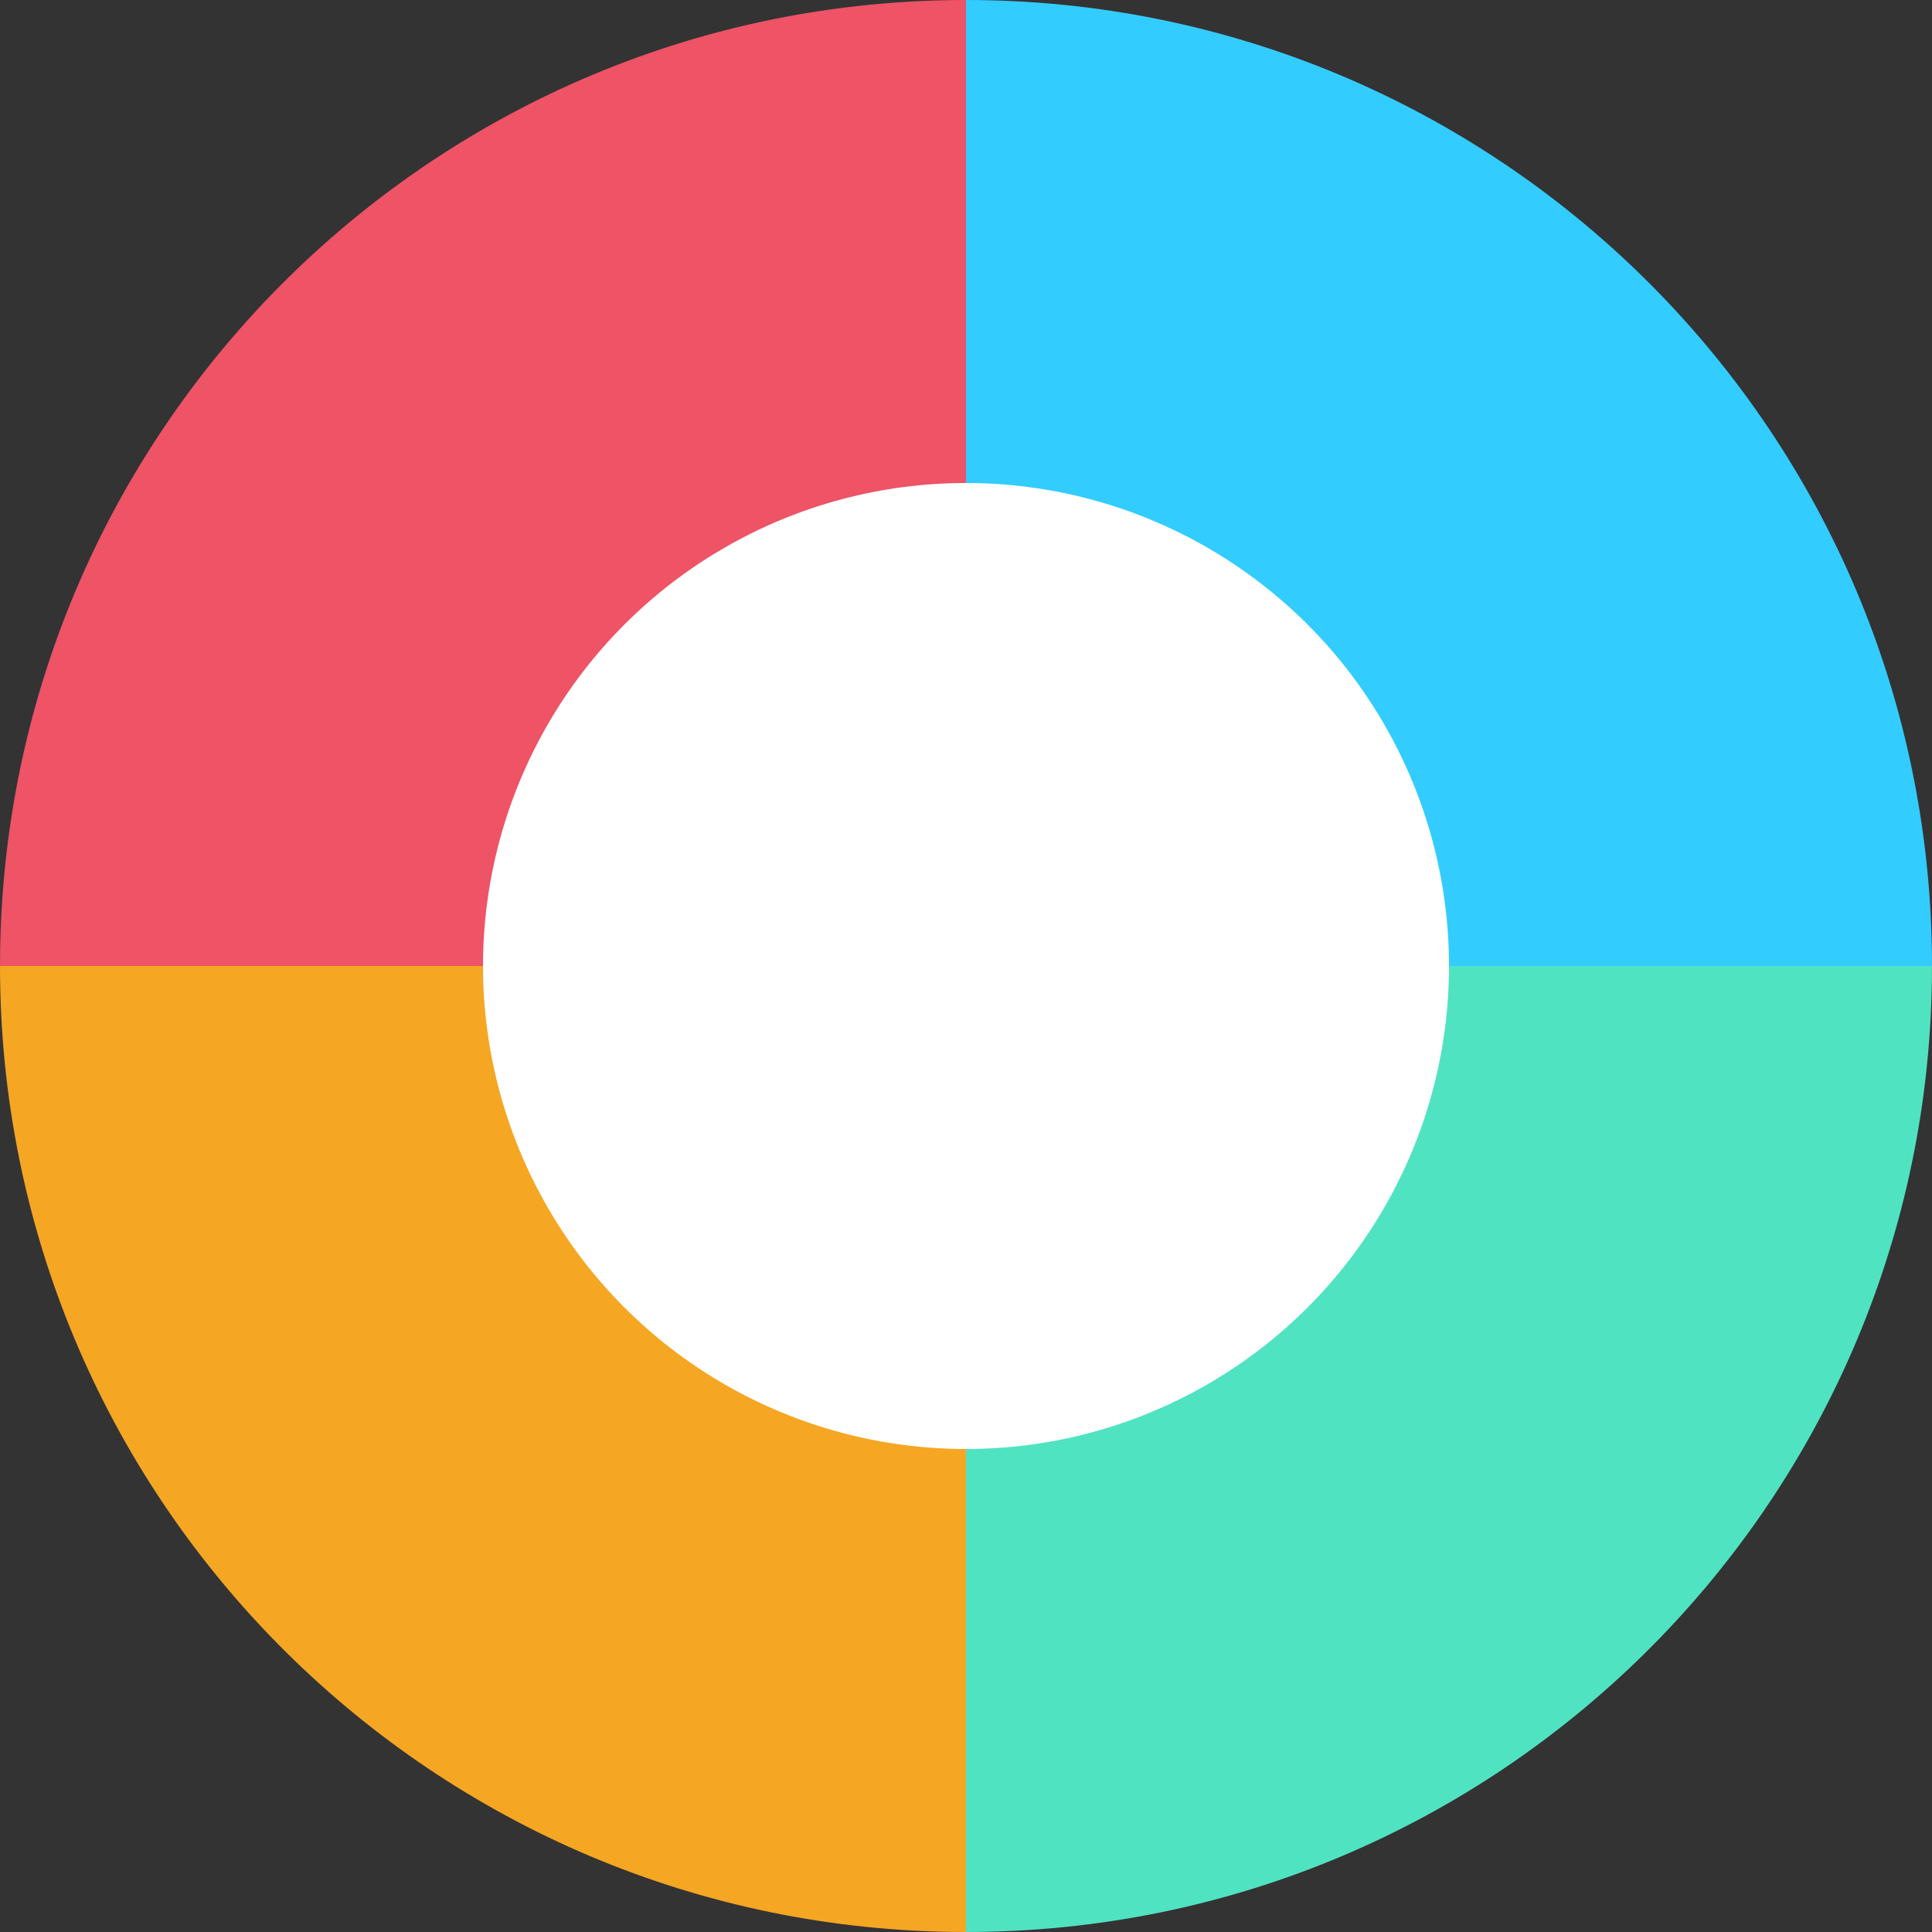 <?xml version="1.0" encoding="UTF-8"?>
<svg width="200px" height="200px" viewBox="0 0 200 200" version="1.1" xmlns="http://www.w3.org/2000/svg" xmlns:xlink="http://www.w3.org/1999/xlink">
    <rect x="0" y="0" width="200" height="200" fill="#333333" stroke="none"/>
    <!-- Generator: Sketch 57 (83077) - https://sketch.com -->
    <title>timerchart-4</title>
    <desc>Created with Sketch.</desc>
    <g id="Desktop" stroke="none" stroke-width="1" fill="none" fill-rule="evenodd">
        <g id="Artboard" transform="translate(-716, -54)">
            <g id="timerchart-4" transform="translate(716, 54)">
                <g id="Group">
                    <path d="M98.346,199.987 C43.881,199.104 0,154.676 0,100 L100,100 L100,200 L98.346,199.987 Z" id="Path" fill="#F5A623"></path>
                    <path d="M98.346,99.987 C43.881,99.104 0,54.676 0,0 L100,0 L100,100 L98.346,99.987 Z" id="Path" fill="#EE5366" transform="translate(50, 50) rotate(90) translate(-50, -50) "></path>
                    <path d="M198.346,99.987 C143.881,99.104 100,54.676 100,0 L200,0 L200,100 L198.346,99.987 Z" id="Path" fill="#33CCFF" transform="translate(150, 50) scale(-1, 1) rotate(90) translate(-150, -50) "></path>
                    <path d="M198.346,199.987 C143.881,199.104 100,154.676 100,100 L200,100 L200,200 L198.346,199.987 Z" id="Path" fill="#50E3C2" transform="translate(150, 150) scale(-1, -1) rotate(90) translate(-150, -150) "></path>
                </g>
                <circle id="Oval" fill="#FFFFFF" cx="100" cy="100" r="50"></circle>
            </g>
        </g>
    </g>
</svg>